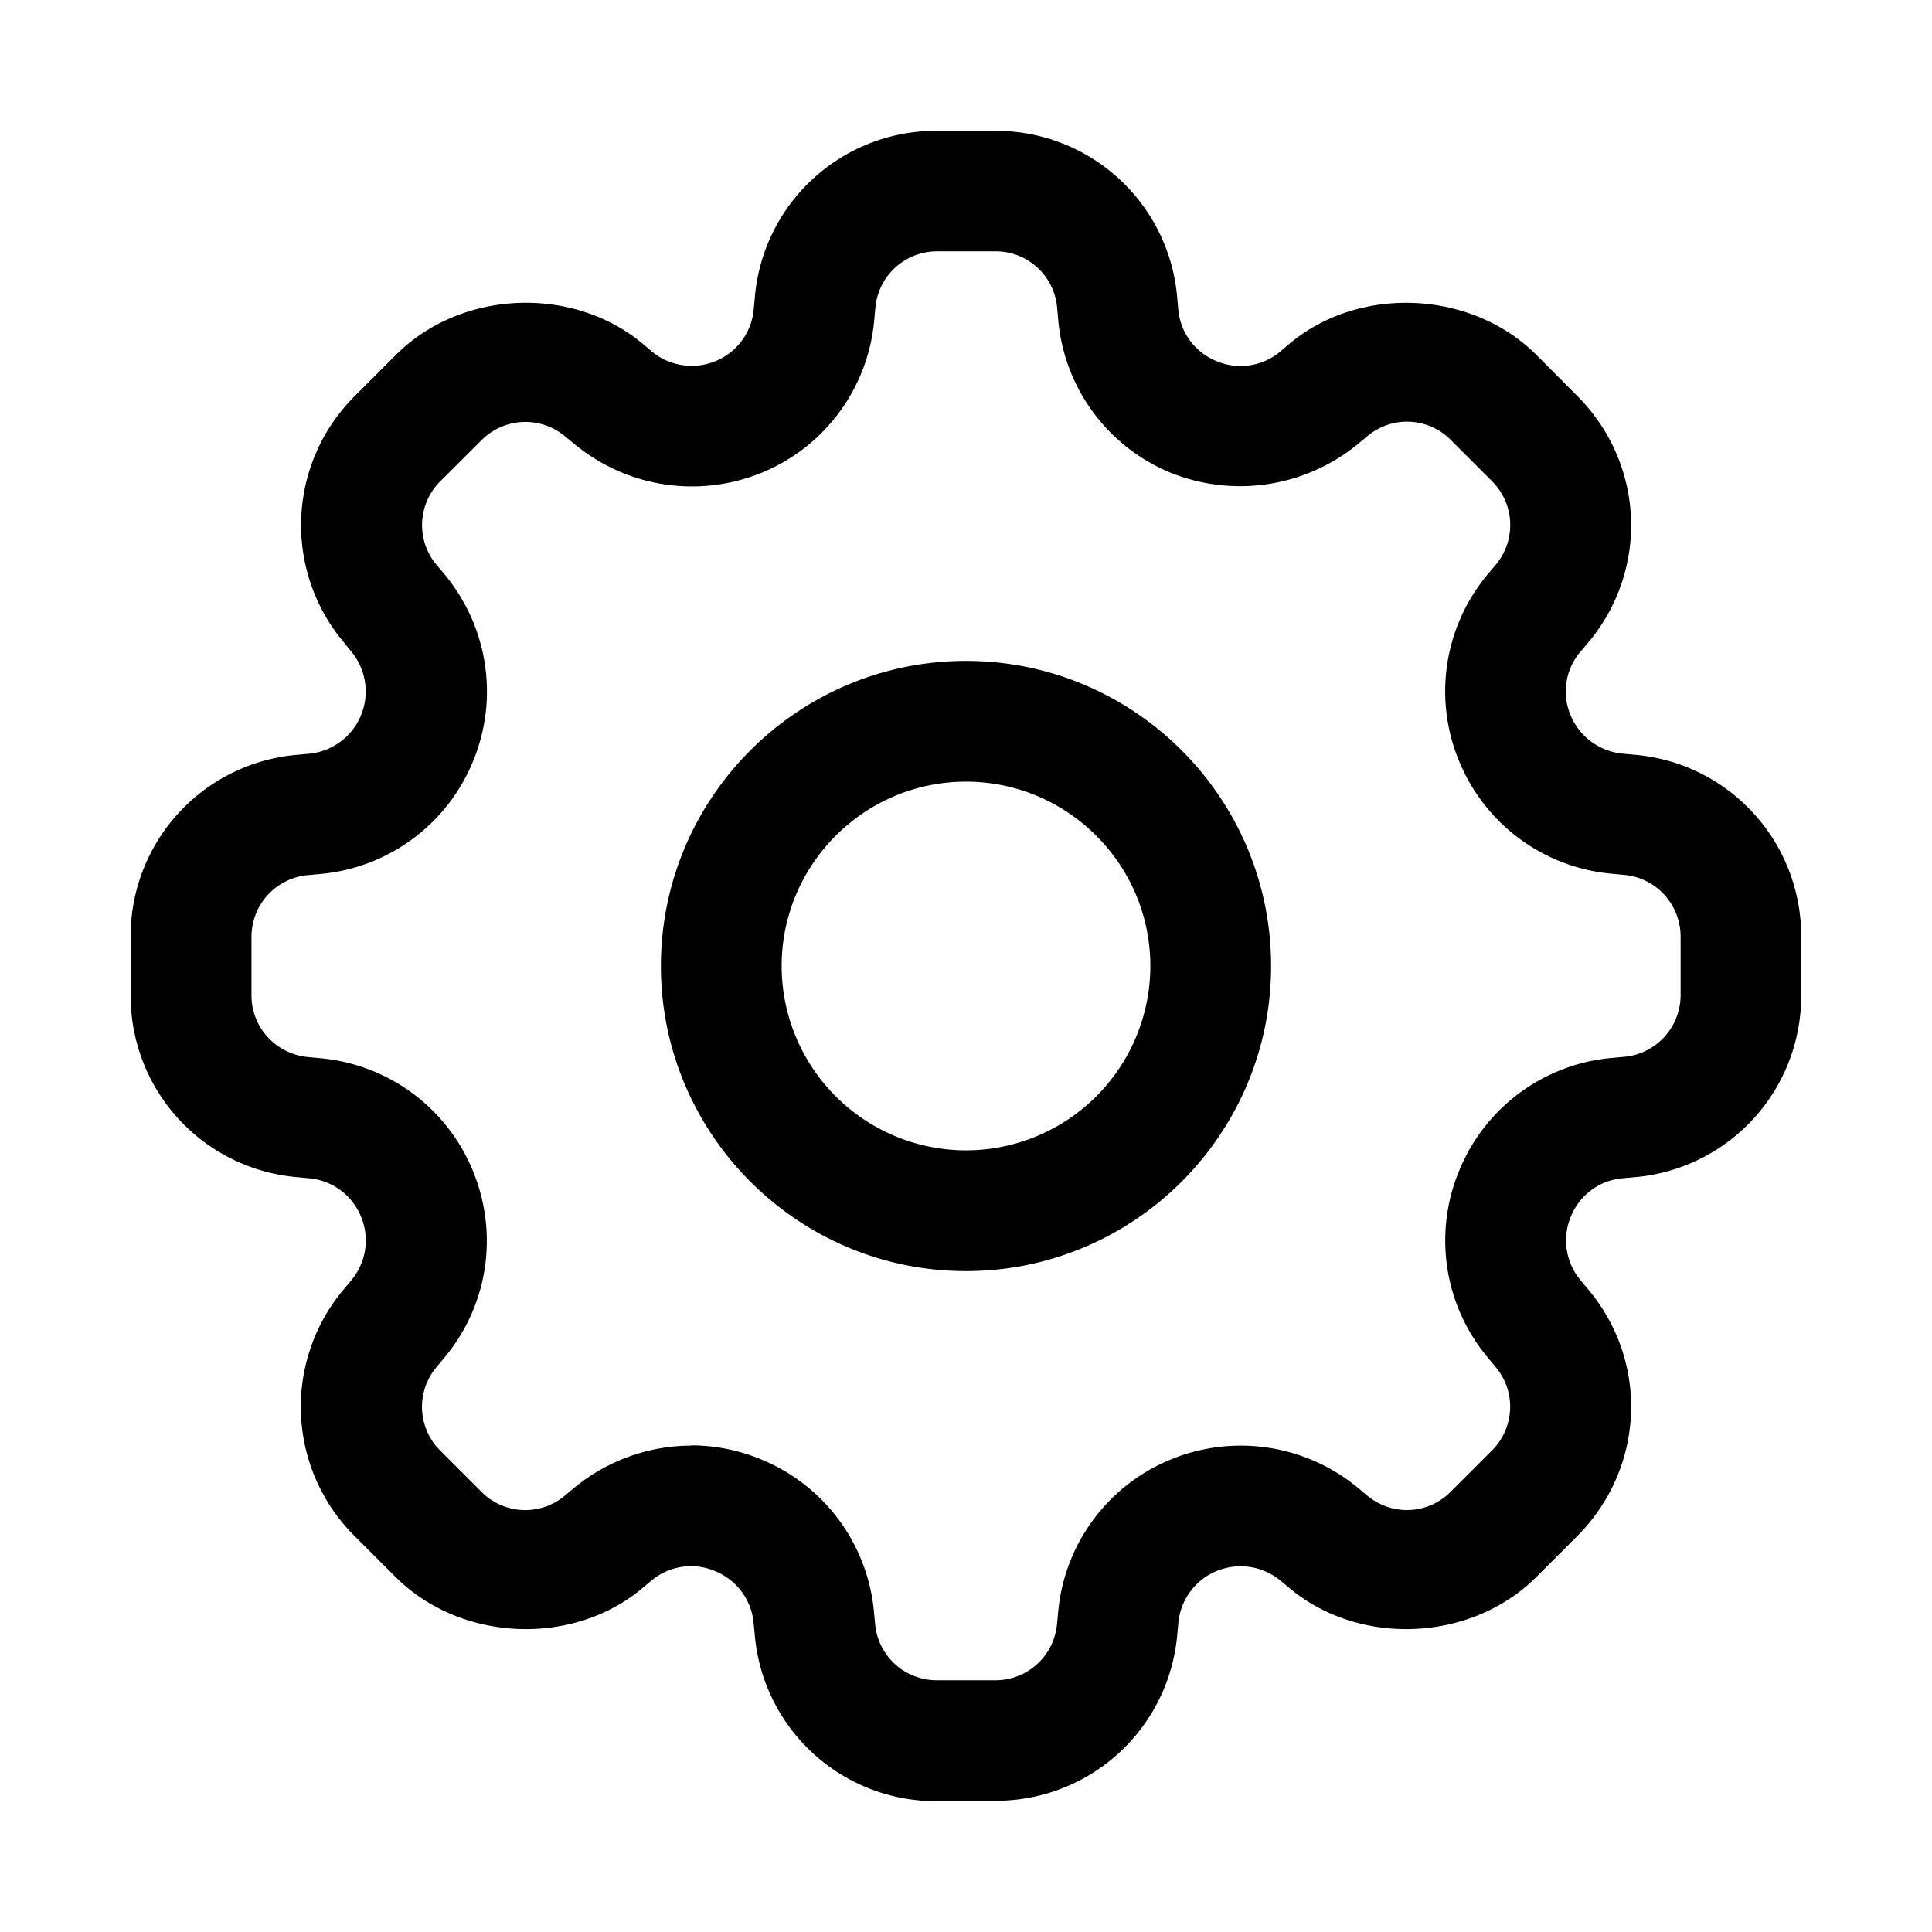 <svg xmlns="http://www.w3.org/2000/svg" width="24" height="24" fill="currentColor" viewBox="0 0 24 24">
  <path d="M12 8.21c-2.09 0-3.79 1.7-3.79 3.79s1.7 3.79 3.79 3.79 3.79-1.7 3.79-3.79-1.7-3.79-3.79-3.79Zm0 6.08A2.292 2.292 0 0 1 9.71 12c0-1.264 1.03-2.29 2.29-2.29s2.29 1.026 2.29 2.29A2.292 2.292 0 0 1 12 14.29Z"/>
  <path d="M12.36 22.375h-.722a2.26 2.26 0 0 1-2.262-2.064l-.014-.147a.77.77 0 0 0-.472-.644.763.763 0 0 0-.798.115l-.116.097c-.868.725-2.253.663-3.06-.14l-.51-.51a2.262 2.262 0 0 1-.14-3.06l.098-.118a.768.768 0 0 0 .122-.787.768.768 0 0 0-.646-.48l-.15-.014a2.26 2.26 0 0 1-2.067-2.262v-.722a2.26 2.26 0 0 1 2.064-2.262l.156-.014a.777.777 0 0 0 .522-1.268l-.094-.116a2.261 2.261 0 0 1 .137-3.06l.512-.512c.804-.804 2.188-.865 3.06-.14l.116.098c.218.184.528.23.79.122a.769.769 0 0 0 .477-.643l.014-.153a2.259 2.259 0 0 1 2.262-2.066h.722a2.26 2.26 0 0 1 2.262 2.064l.014.156c.025.285.206.53.472.64.277.117.58.062.794-.117l.12-.102c.867-.723 2.254-.662 3.06.14l.51.512c.836.838.896 2.153.14 3.06l-.1.118a.758.758 0 0 0-.123.788c.112.27.36.45.646.478l.152.014a2.26 2.26 0 0 1 2.067 2.262v.723a2.26 2.26 0 0 1-2.064 2.262l-.155.014a.763.763 0 0 0-.64.47.77.77 0 0 0 .117.795l.1.12c.756.905.696 2.22-.14 3.06l-.51.51c-.807.804-2.19.864-3.06.14l-.115-.096a.78.78 0 0 0-.79-.122.772.772 0 0 0-.48.646l-.014.15a2.26 2.26 0 0 1-2.262 2.06l-.002.005Zm-3.773-4.42c.3 0 .593.06.87.175a2.27 2.27 0 0 1 1.4 1.896l.014.147c.037.4.367.7.77.7h.722c.4 0 .73-.3.768-.7l.014-.148a2.266 2.266 0 0 1 1.392-1.892 2.283 2.283 0 0 1 2.333.35l.113.094a.764.764 0 0 0 1.039-.047l.51-.51a.766.766 0 0 0 .048-1.038l-.1-.12a2.262 2.262 0 0 1-.352-2.323 2.263 2.263 0 0 1 1.894-1.397l.155-.014a.77.77 0 0 0 .7-.77v-.722a.77.77 0 0 0-.702-.768l-.152-.014a2.268 2.268 0 0 1-1.895-1.393 2.263 2.263 0 0 1 .353-2.327l.1-.118a.769.769 0 0 0-.048-1.04l-.51-.51a.764.764 0 0 0-1.038-.047l-.12.1a2.31 2.31 0 0 1-2.322.354 2.268 2.268 0 0 1-1.397-1.896l-.014-.155a.766.766 0 0 0-.767-.7h-.723a.77.77 0 0 0-.768.702l-.014.152a2.264 2.264 0 0 1-1.39 1.893 2.286 2.286 0 0 1-2.33-.35l-.118-.096a.767.767 0 0 0-1.041.046l-.512.51a.768.768 0 0 0-.046 1.038l.1.118c.54.653.677 1.544.352 2.325a2.268 2.268 0 0 1-1.895 1.397l-.156.014a.77.77 0 0 0-.7.77v.722c0 .4.303.73.702.768l.15.014a2.268 2.268 0 0 1 1.897 1.396c.325.786.19 1.675-.353 2.325l-.096.115a.765.765 0 0 0 .046 1.04l.51.51a.764.764 0 0 0 1.038.047l.116-.096a2.288 2.288 0 0 1 1.453-.524v-.003Z"/>
</svg>

